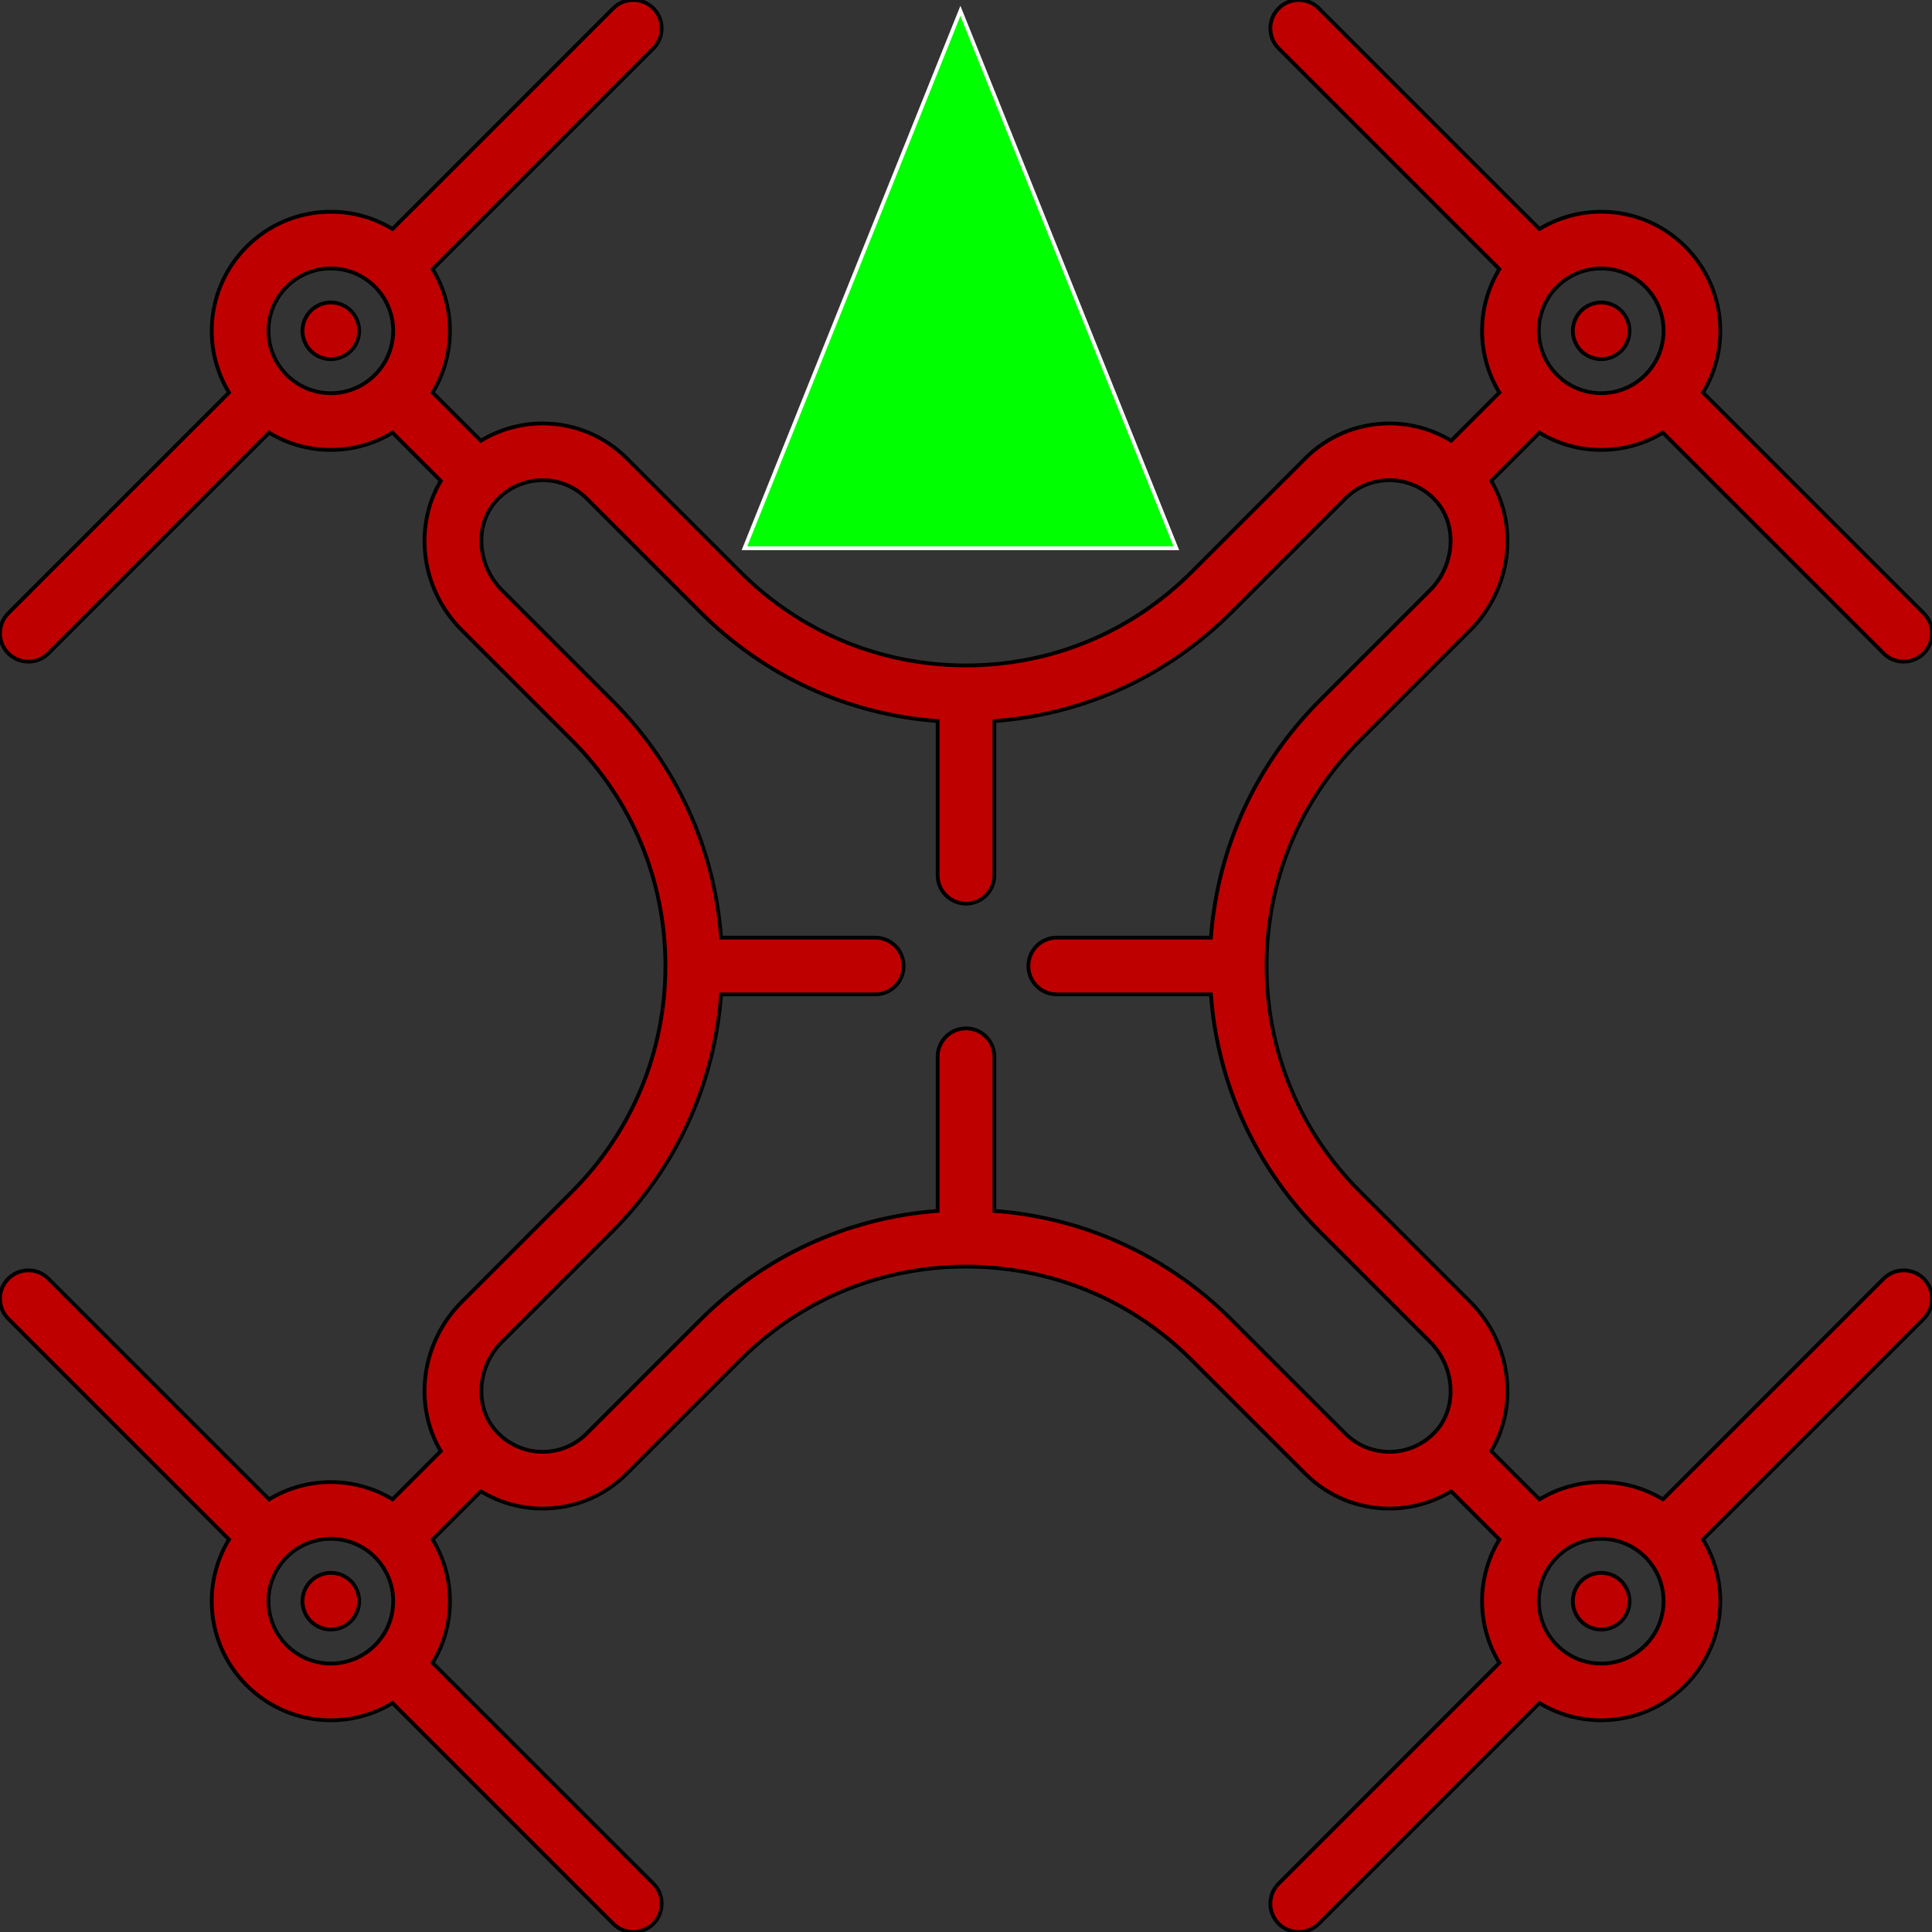 <svg version="1.1" id="Capa_1" xmlns="http://www.w3.org/2000/svg" xmlns:xlink="http://www.w3.org/1999/xlink" 
x="0px" y="0px"
	 viewBox="0 0 511 511" style="enable-background:new 0 0 511 511;" xml:space="preserve">

 <rect x="0" y="0" width="511" height="511" fill="#333333" stroke="none"/>

 <g>
  <g id="svg_1">
   <path stroke="#000000" fill="#bf0000" id="svg_2" d="m87.5,416.001c-1.97,0 -3.91,0.8 -5.3,2.2c-1.4,1.39 -2.2,3.33 -2.2,5.3s0.8,3.91 2.2,5.3c1.39,1.4 3.32,2.2 5.3,2.2c1.97,0 3.91,-0.8 5.3,-2.2c1.4,-1.39 2.2,-3.33 2.2,-5.3s-0.8,-3.91 -2.2,-5.3c-1.39,-1.401 -3.33,-2.2 -5.3,-2.2z"/>
   <path stroke="#000000" fill="#bf0000" id="svg_3" d="m498.197,338.197l-58.372,58.372c-4.764,-2.898 -10.353,-4.569 -16.325,-4.569c-5.972,0 -11.561,1.67 -16.325,4.568l-12.758,-12.758c7.285,-12.232 5.244,-28.694 -5.564,-39.501l-29.136,-29.136c-15.938,-15.938 -24.717,-37.131 -24.717,-59.672c0,-22.542 8.778,-43.734 24.717,-59.674l29.136,-29.136c10.808,-10.808 12.849,-27.27 5.564,-39.501l12.758,-12.758c4.764,2.898 10.353,4.569 16.325,4.569c5.972,0 11.561,-1.671 16.325,-4.569l58.372,58.372c1.464,1.465 3.384,2.197 5.303,2.197s3.839,-0.732 5.303,-2.197c2.929,-2.929 2.929,-7.678 0,-10.606l-58.372,-58.372c2.899,-4.764 4.569,-10.354 4.569,-16.325c0,-17.369 -14.131,-31.5 -31.5,-31.5c-5.972,0 -11.561,1.67 -16.325,4.568l-58.371,-58.372c-2.928,-2.929 -7.677,-2.929 -10.606,0s-2.929,7.678 0,10.606l58.372,58.372c-2.899,4.764 -4.57,10.353 -4.57,16.326c0,5.972 1.671,11.561 4.569,16.325l-12.746,12.746c-4.874,-2.957 -10.503,-4.57 -16.323,-4.57c-8.417,0 -16.327,3.278 -22.272,9.228l-30.055,30.055c-15.939,15.939 -37.132,24.718 -59.673,24.718s-43.734,-8.778 -59.673,-24.718l-30.052,-30.052c-5.947,-5.952 -13.858,-9.23 -22.274,-9.23c-5.821,0 -11.449,1.613 -16.323,4.57l-12.746,-12.746c2.898,-4.765 4.568,-10.355 4.568,-16.326c0,-5.972 -1.671,-11.562 -4.569,-16.325l58.372,-58.372c2.929,-2.929 2.929,-7.678 0,-10.606c-2.929,-2.929 -7.678,-2.929 -10.606,0l-58.372,58.372c-4.764,-2.898 -10.353,-4.568 -16.325,-4.568c-17.369,0 -31.5,14.131 -31.5,31.5c0,5.972 1.671,11.561 4.569,16.324l-58.372,58.371c-2.929,2.929 -2.929,7.678 0,10.606c1.464,1.465 3.384,2.197 5.303,2.197c1.919,0 3.839,-0.732 5.303,-2.197l58.372,-58.372c4.764,2.898 10.353,4.569 16.325,4.569s11.561,-1.671 16.325,-4.569l12.758,12.758c-7.286,12.232 -5.244,28.694 5.564,39.501l29.136,29.136c15.939,15.94 24.717,37.133 24.717,59.675c0,22.542 -8.778,43.734 -24.717,59.673l-29.136,29.136c-10.807,10.808 -12.849,27.269 -5.564,39.501l-12.758,12.758c-4.764,-2.898 -10.353,-4.568 -16.325,-4.568c-5.972,0 -11.561,1.67 -16.325,4.569l-58.372,-58.372c-2.929,-2.929 -7.678,-2.929 -10.606,0c-2.929,2.929 -2.929,7.677 0,10.606l58.372,58.372c-2.898,4.764 -4.569,10.352 -4.569,16.325c0,17.369 14.131,31.5 31.5,31.5c5.972,0 11.561,-1.671 16.324,-4.569l58.372,58.372c1.464,1.464 3.384,2.197 5.303,2.197s3.839,-0.732 5.303,-2.197c2.929,-2.929 2.929,-7.677 0,-10.606l-58.372,-58.372c2.898,-4.764 4.569,-10.353 4.569,-16.325c0,-5.972 -1.671,-11.562 -4.569,-16.325l12.746,-12.745c4.874,2.956 10.503,4.57 16.323,4.57c8.417,0 16.327,-3.278 22.272,-9.229l30.055,-30.054c15.939,-15.939 37.132,-24.717 59.673,-24.717s43.734,8.778 59.673,24.717l30.052,30.052c5.947,5.952 13.858,9.23 22.274,9.23c5.821,0 11.45,-1.614 16.323,-4.571l12.746,12.746c-2.898,4.764 -4.569,10.353 -4.569,16.325c0,5.972 1.671,11.561 4.569,16.325l-58.372,58.372c-2.929,2.929 -2.929,7.677 0,10.606c1.464,1.464 3.384,2.197 5.303,2.197s3.839,-0.732 5.303,-2.197l58.372,-58.372c4.764,2.898 10.353,4.569 16.325,4.569c17.369,0 31.5,-14.131 31.5,-31.5c0,-5.972 -1.671,-11.561 -4.569,-16.325l58.372,-58.372c2.929,-2.929 2.929,-7.677 0,-10.606c-2.926,-2.929 -7.675,-2.929 -10.604,0zm-74.697,-267.196c9.098,0 16.5,7.401 16.5,16.5c0,9.098 -7.402,16.5 -16.5,16.5s-16.5,-7.402 -16.5,-16.5c0,-9.099 7.402,-16.5 16.5,-16.5zm-352.5,16.5c0,-9.099 7.402,-16.5 16.5,-16.5s16.5,7.401 16.5,16.5c0,9.098 -7.402,16.5 -16.5,16.5s-16.5,-7.403 -16.5,-16.5zm16.5,352.5c-9.098,0 -16.5,-7.402 -16.5,-16.5c0,-9.099 7.402,-16.5 16.5,-16.5s16.5,7.401 16.5,16.5c0,9.097 -7.402,16.5 -16.5,16.5zm268.335,-60.835l-30.055,-30.054c-16.994,-16.994 -39.057,-27.075 -62.78,-28.833l0,-40.777c0,-4.143 -3.358,-7.5 -7.5,-7.5s-7.5,3.357 -7.5,7.5l0,40.777c-23.723,1.758 -45.786,11.84 -62.78,28.833l-30.057,30.057c-3.113,3.116 -7.255,4.833 -11.663,4.833c-4.81,0 -9.379,-2.104 -12.535,-5.773c-5.488,-6.38 -4.686,-16.837 1.788,-23.311l29.136,-29.136c16.994,-16.994 27.075,-39.057 28.833,-62.78l40.778,0c4.142,0 7.5,-3.358 7.5,-7.5c0,-4.143 -3.358,-7.5 -7.5,-7.5l-40.778,0c-1.758,-23.723 -11.839,-45.787 -28.833,-62.78l-29.136,-29.136c-6.474,-6.475 -7.276,-16.932 -1.788,-23.312c3.156,-3.668 7.725,-5.772 12.535,-5.772c4.408,0 8.55,1.716 11.666,4.834l30.055,30.055c16.994,16.994 39.057,27.075 62.78,28.833l0,40.778c0,4.142 3.358,7.5 7.5,7.5s7.5,-3.358 7.5,-7.5l0,-40.778c23.723,-1.758 45.786,-11.84 62.78,-28.833l30.057,-30.057c3.113,-3.116 7.255,-4.832 11.663,-4.832c4.81,0 9.379,2.104 12.535,5.772c5.488,6.38 4.686,16.837 -1.788,23.312l-29.136,29.136c-16.994,16.993 -27.075,39.057 -28.833,62.78l-40.779,0c-4.142,0 -7.5,3.357 -7.5,7.5c0,4.142 3.358,7.5 7.5,7.5l40.778,0c1.758,23.723 11.839,45.786 28.833,62.78l29.136,29.135c6.474,6.475 7.276,16.932 1.788,23.311c-3.156,3.669 -7.725,5.773 -12.535,5.773c-4.407,0 -8.549,-1.717 -11.665,-4.835zm67.665,60.835c-9.098,0 -16.5,-7.402 -16.5,-16.5c0,-9.099 7.402,-16.5 16.5,-16.5s16.5,7.401 16.5,16.5c0,9.097 -7.402,16.5 -16.5,16.5z"/>
   <path stroke="#000000" fill="#bf0000" id="svg_4" d="m423.5,416.001c-1.97,0 -3.91,0.8 -5.3,2.2c-1.4,1.39 -2.2,3.33 -2.2,5.3s0.8,3.91 2.2,5.3c1.39,1.4 3.33,2.2 5.3,2.2c1.97,0 3.91,-0.8 5.3,-2.2c1.4,-1.39 2.2,-3.33 2.2,-5.3s-0.8,-3.91 -2.2,-5.3c-1.39,-1.401 -3.33,-2.2 -5.3,-2.2z"/>
   <path stroke="#000000" fill="#bf0000" id="svg_5" d="m423.5,95.001c1.97,0 3.91,-0.8 5.3,-2.2c1.4,-1.39 2.2,-3.33 2.2,-5.3c0,-1.98 -0.8,-3.91 -2.2,-5.3c-1.39,-1.4 -3.33,-2.2 -5.3,-2.2c-1.97,0 -3.91,0.8 -5.3,2.2c-1.4,1.39 -2.2,3.32 -2.2,5.3c0,1.97 0.8,3.91 2.2,5.3c1.39,1.4 3.33,2.2 5.3,2.2z"/>
   <path stroke="#000000" fill="#bf0000" id="svg_6" d="m87.5,80.001c-1.97,0 -3.91,0.8 -5.3,2.2c-1.4,1.39 -2.2,3.33 -2.2,5.3s0.8,3.91 2.2,5.3c1.39,1.4 3.33,2.2 5.3,2.2c1.97,0 3.91,-0.8 5.3,-2.2c1.4,-1.39 2.2,-3.33 2.2,-5.3s-0.8,-3.91 -2.2,-5.3c-1.39,-1.401 -3.33,-2.2 -5.3,-2.2z"/>
  </g>
  <path stroke="#ffffff" id="svg_23" d="m196.905,145.002l57.117,-142.128l57.117,142.128l-114.234,0z" fill="#00ff00"/>
 </g>
</svg>